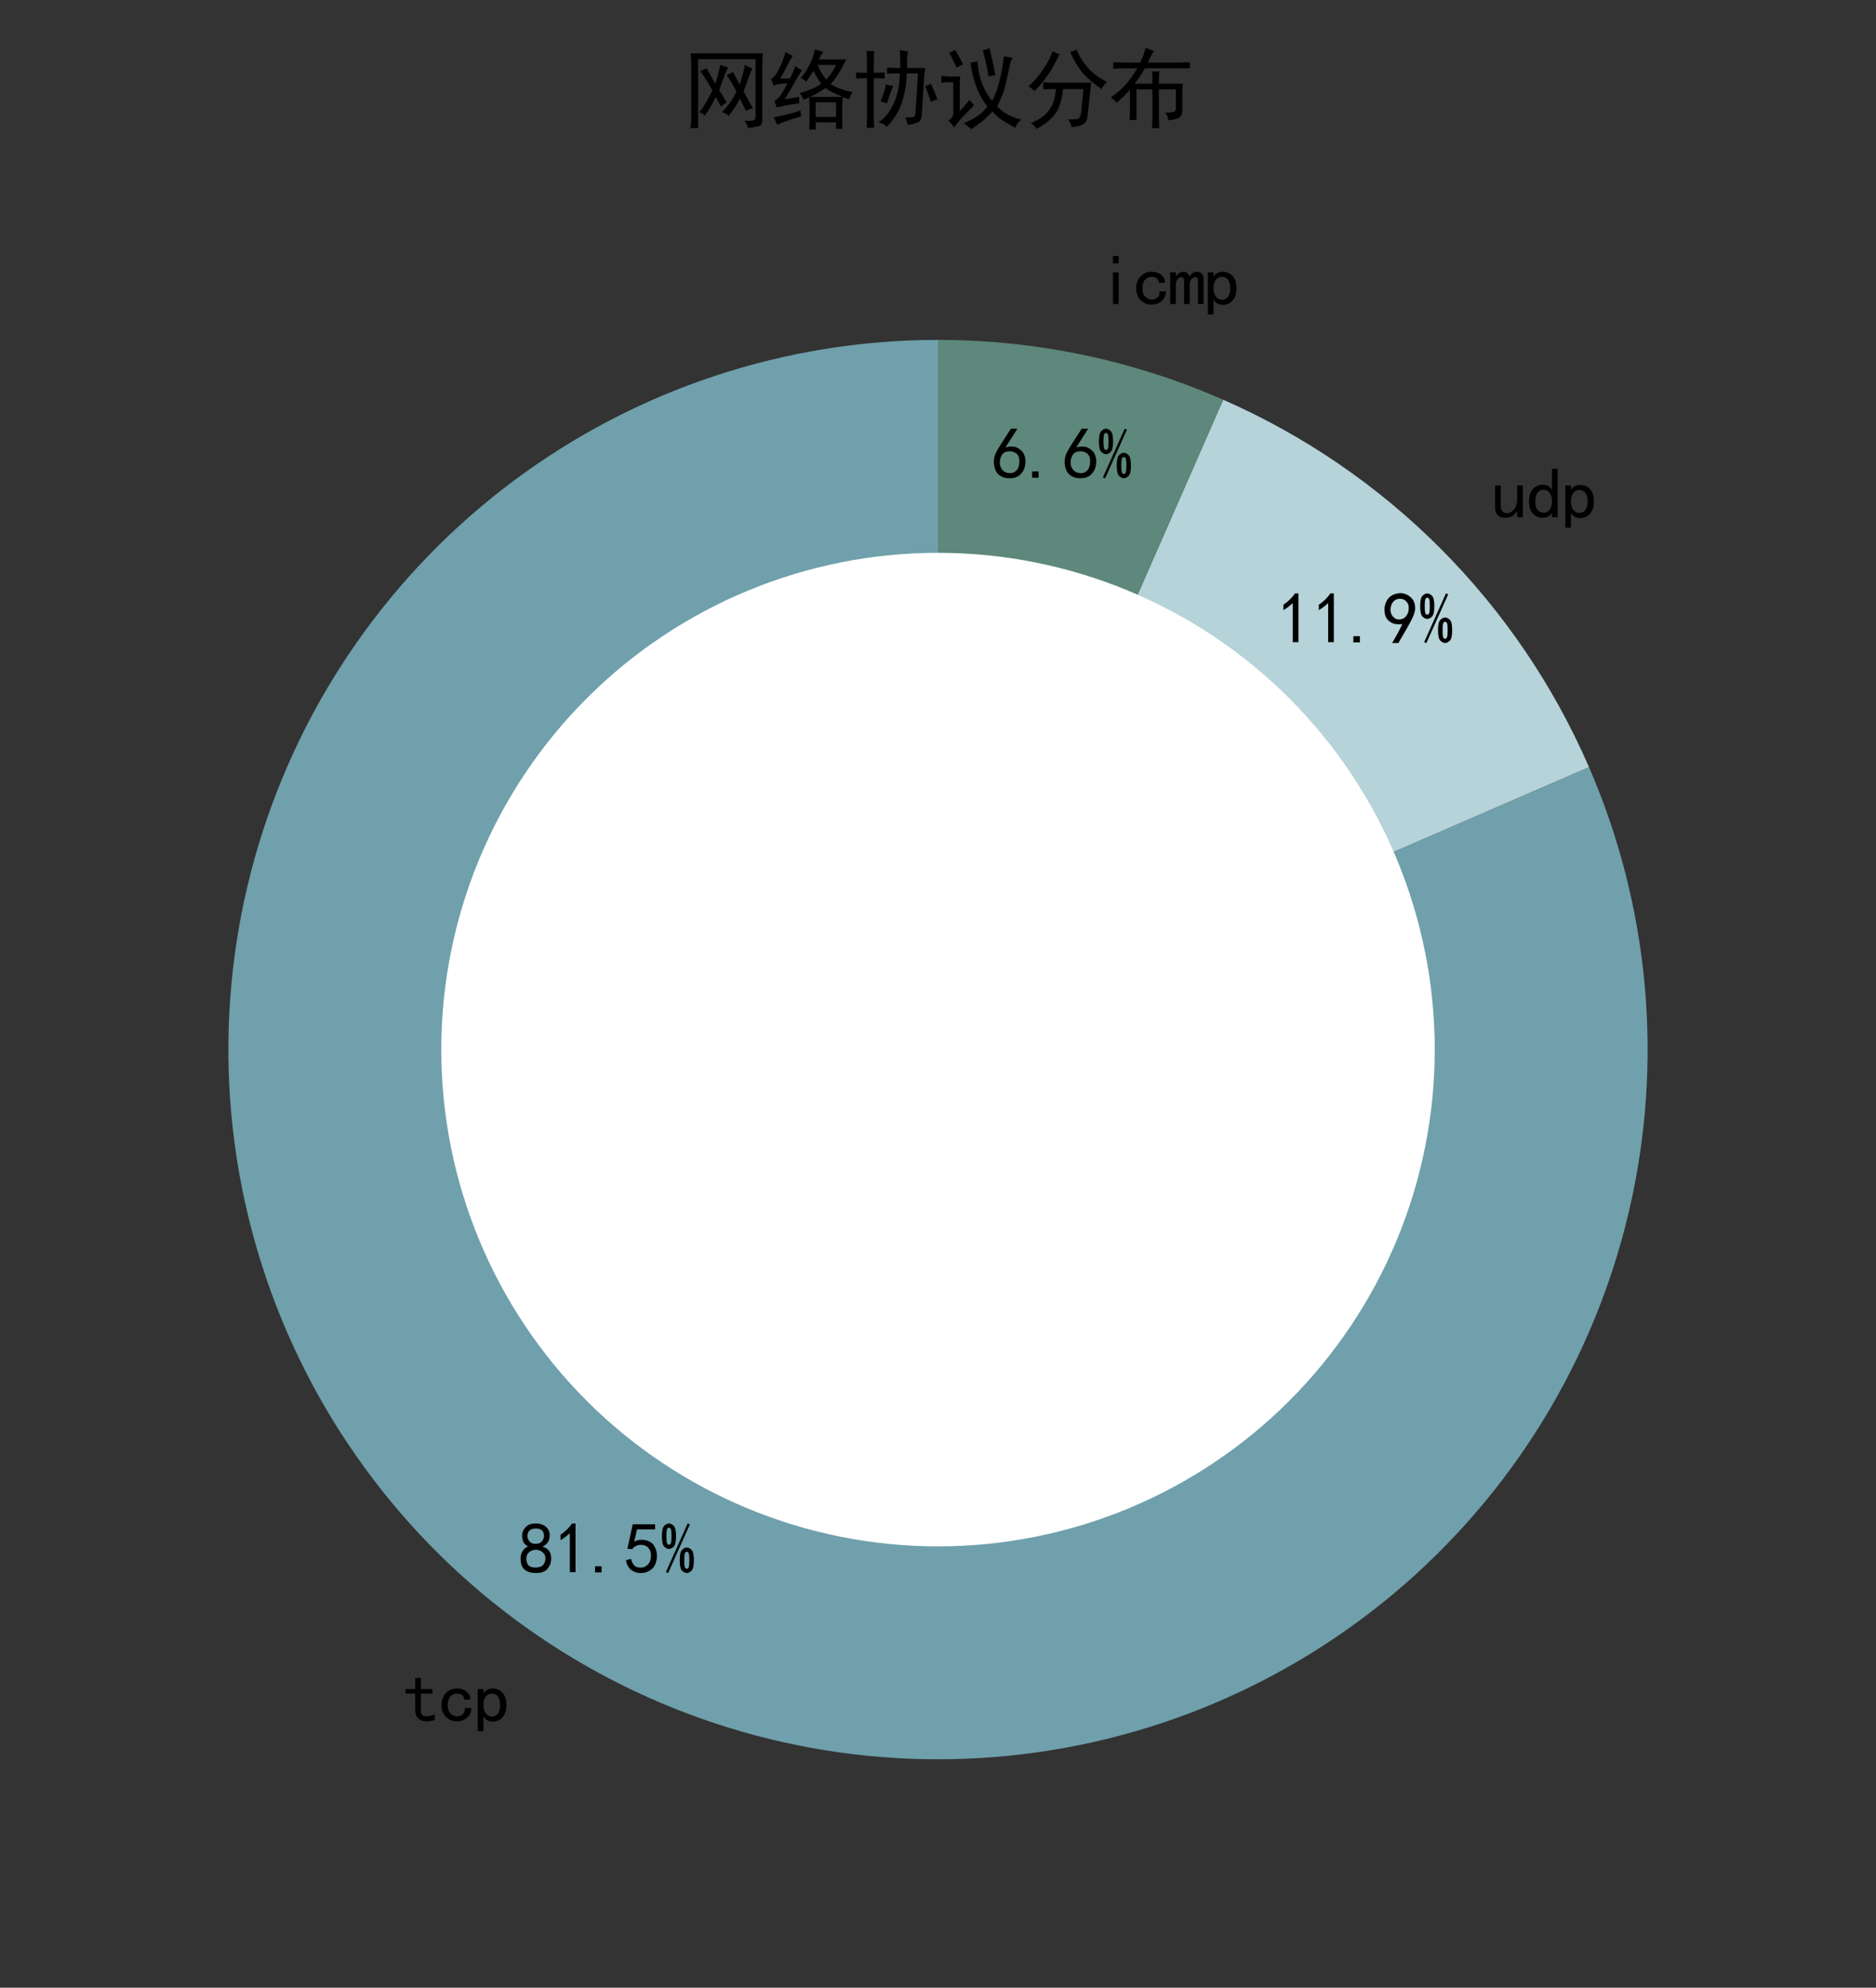 <?xml version="1.0" encoding="utf-8" standalone="no"?>
<!DOCTYPE svg PUBLIC "-//W3C//DTD SVG 1.1//EN"
  "http://www.w3.org/Graphics/SVG/1.1/DTD/svg11.dtd">
<svg height="280.762pt" version="1.1" viewBox="0 0 265.012 280.762" width="265.012pt" xmlns="http://www.w3.org/2000/svg" xmlns:xlink="http://www.w3.org/1999/xlink">
 <rect x="0" y="0" width="265.012" height="280.762" fill="#333333" stroke="none"/>
 <defs>
  <style type="text/css">*{stroke-linecap:butt;stroke-linejoin:round;}</style>
 </defs>
 <g id="figure_1">
  <g id="patch_1">
   <path d="M 0 280.762 
L 265.012 280.762 
L 265.012 0 
L 0 0 
z
" style="fill:none;"/>
  </g>
  <g id="axes_1">
   <g id="patch_2">
    <path d="M 132.506 48.011 
C 121.787 48.011 111.137 49.731 100.962 53.104 
C 90.787 56.477 81.219 61.46 72.622 67.864 
C 64.026 74.267 56.512 82.008 50.367 90.791 
C 44.222 99.575 39.526 109.287 36.457 119.558 
C 33.388 129.828 31.987 140.525 32.306 151.24 
C 32.625 161.954 34.66 172.549 38.335 182.619 
C 42.009 192.688 47.275 202.104 53.931 210.506 
C 60.588 218.908 68.549 226.189 77.511 232.069 
C 86.474 237.95 96.321 242.355 106.679 245.117 
C 117.036 247.879 127.77 248.961 138.47 248.324 
C 149.171 247.686 159.7 245.336 169.656 241.364 
C 179.612 237.391 188.867 231.847 197.067 224.944 
C 205.267 218.04 212.308 209.866 217.919 200.732 
C 223.53 191.599 227.64 181.625 230.093 171.19 
C 232.545 160.754 233.308 149.993 232.352 139.317 
C 231.396 128.64 228.734 118.186 224.467 108.352 
L 132.506 148.256 
L 132.506 48.011 
z
" style="fill:#6fa0ac;"/>
   </g>
   <g id="patch_3">
    <path d="M 224.467 108.352 
C 219.479 96.857 212.379 86.398 203.537 77.519 
C 194.695 68.64 184.265 61.498 172.791 56.462 
L 132.506 148.256 
L 224.467 108.352 
z
" style="fill:#b5d3d9;"/>
   </g>
   <g id="patch_4">
    <path d="M 172.791 56.462 
C 166.458 53.683 159.855 51.566 153.087 50.147 
C 146.319 48.727 139.422 48.011 132.506 48.011 
L 132.506 148.256 
L 172.791 56.462 
z
" style="fill:#5d887b;"/>
   </g>
   <g id="patch_5">
    <path clip-path="url(#p544aea92c4)" d="M 132.506 218.428 
C 151.116 218.428 168.966 211.034 182.125 197.875 
C 195.284 184.716 202.678 166.866 202.678 148.256 
C 202.678 129.647 195.284 111.797 182.125 98.638 
C 168.966 85.478 151.116 78.085 132.506 78.085 
C 113.897 78.085 96.047 85.478 82.888 98.638 
C 69.728 111.797 62.335 129.647 62.335 148.256 
C 62.335 166.866 69.728 184.716 82.888 197.875 
C 96.047 211.034 113.897 218.428 132.506 218.428 
z
" style="fill:#ffffff;"/>
   </g>
   <g id="matplotlib.axis_1"/>
   <g id="matplotlib.axis_2"/>
   <g id="text_1">
    <!-- tcp -->
    <g transform="translate(57.012 243.263)scale(0.1 -0.1)">
     <defs>
      <path d="M 2750 200 
Q 2625 150 2462 112 
Q 2300 75 2025 75 
Q 1575 75 1300 325 
Q 1025 575 1025 1025 
L 1025 2525 
L 175 2525 
L 175 2925 
L 1025 2925 
L 1025 3900 
L 1525 3900 
L 1525 2925 
L 2550 2925 
L 2550 2525 
L 1525 2525 
L 1525 1000 
Q 1525 800 1625 662 
Q 1725 525 2000 525 
Q 2275 525 2450 575 
Q 2625 625 2750 700 
L 2750 200 
z
" id="SimHei-74" transform="scale(0.016)"/>
      <path d="M 2850 1250 
Q 2850 725 2487 400 
Q 2125 75 1575 75 
Q 1025 75 625 462 
Q 225 850 225 1525 
Q 225 2200 625 2587 
Q 1025 2975 1575 2975 
Q 2125 2975 2450 2687 
Q 2775 2400 2775 2000 
L 2225 2000 
Q 2200 2300 2012 2412 
Q 1825 2525 1575 2525 
Q 1275 2525 1025 2287 
Q 775 2050 775 1525 
Q 775 1000 1025 762 
Q 1275 525 1575 525 
Q 1900 525 2100 700 
Q 2300 875 2300 1250 
L 2850 1250 
z
" id="SimHei-63" transform="scale(0.016)"/>
      <path d="M 2825 1525 
Q 2825 800 2475 425 
Q 2125 50 1625 50 
Q 1350 50 1150 162 
Q 950 275 800 500 
L 800 -800 
L 300 -800 
L 300 2925 
L 800 2925 
L 800 2550 
Q 950 2775 1150 2875 
Q 1350 2975 1625 2975 
Q 2125 2975 2475 2612 
Q 2825 2250 2825 1525 
z
M 2275 1525 
Q 2275 2000 2087 2262 
Q 1900 2525 1525 2525 
Q 1225 2525 1012 2262 
Q 800 2000 800 1525 
Q 800 1050 1012 775 
Q 1225 500 1525 500 
Q 1900 500 2087 775 
Q 2275 1050 2275 1525 
z
" id="SimHei-70" transform="scale(0.016)"/>
     </defs>
     <use xlink:href="#SimHei-74"/>
     <use x="50" xlink:href="#SimHei-63"/>
     <use x="100" xlink:href="#SimHei-70"/>
    </g>
   </g>
   <g id="text_2">
    <!-- 81.5% -->
    <g transform="translate(73.261 222.31)scale(0.1 -0.1)">
     <defs>
      <path d="M 175 1375 
Q 175 1675 325 1962 
Q 475 2250 825 2425 
Q 525 2600 425 2812 
Q 325 3025 312 3300 
Q 300 3575 387 3775 
Q 475 3975 650 4150 
Q 825 4325 1037 4387 
Q 1250 4450 1500 4450 
Q 1750 4450 1950 4400 
Q 2150 4350 2375 4187 
Q 2600 4025 2700 3725 
Q 2800 3425 2687 3025 
Q 2575 2625 2100 2400 
Q 2525 2275 2700 2012 
Q 2875 1750 2875 1375 
Q 2875 1000 2762 775 
Q 2650 550 2512 400 
Q 2375 250 2137 162 
Q 1900 75 1537 75 
Q 1175 75 912 162 
Q 650 250 475 425 
Q 300 600 237 837 
Q 175 1075 175 1375 
z
M 687 1400 
Q 675 1100 787 875 
Q 900 650 1200 587 
Q 1500 525 1825 600 
Q 2150 675 2275 950 
Q 2400 1225 2362 1500 
Q 2325 1775 2050 1962 
Q 1775 2150 1450 2125 
Q 1125 2100 912 1900 
Q 700 1700 687 1400 
z
M 775 3350 
Q 775 3100 950 2875 
Q 1125 2650 1500 2650 
Q 1875 2650 2062 2875 
Q 2250 3100 2237 3412 
Q 2225 3725 2012 3875 
Q 1800 4025 1437 4000 
Q 1075 3975 925 3787 
Q 775 3600 775 3350 
z
" id="SimHei-38" transform="scale(0.016)"/>
      <path d="M 1400 3600 
Q 1075 3275 575 2975 
L 575 3450 
Q 1200 3875 1600 4450 
L 1900 4450 
L 1900 150 
L 1400 150 
L 1400 3600 
z
" id="SimHei-31" transform="scale(0.016)"/>
      <path d="M 1075 125 
L 500 125 
L 500 675 
L 1075 675 
L 1075 125 
z
" id="SimHei-2e" transform="scale(0.016)"/>
      <path d="M 550 1325 
Q 725 650 1150 575 
Q 1575 500 1837 662 
Q 2100 825 2212 1087 
Q 2325 1350 2312 1675 
Q 2300 2000 2137 2225 
Q 1975 2450 1725 2525 
Q 1475 2600 1162 2525 
Q 850 2450 650 2175 
L 225 2225 
Q 275 2375 700 4375 
L 2675 4375 
L 2675 3925 
L 1075 3925 
Q 950 3250 825 2850 
Q 1200 3025 1525 3012 
Q 1850 3000 2150 2862 
Q 2450 2725 2587 2487 
Q 2725 2250 2787 2012 
Q 2850 1775 2837 1500 
Q 2825 1225 2725 937 
Q 2625 650 2425 462 
Q 2225 275 1937 162 
Q 1650 50 1275 75 
Q 900 100 562 350 
Q 225 600 100 1200 
L 550 1325 
z
" id="SimHei-35" transform="scale(0.016)"/>
      <path d="M 1400 3325 
Q 1400 2600 1187 2400 
Q 975 2200 775 2200 
Q 575 2200 362 2400 
Q 150 2600 150 3325 
Q 150 4050 362 4250 
Q 575 4450 775 4450 
Q 975 4450 1187 4250 
Q 1400 4050 1400 3325 
z
M 2625 4375 
L 700 75 
L 500 150 
L 2425 4450 
L 2625 4375 
z
M 2975 1200 
Q 2975 475 2762 275 
Q 2550 75 2350 75 
Q 2150 75 1937 275 
Q 1725 475 1725 1200 
Q 1725 1925 1937 2125 
Q 2150 2325 2350 2325 
Q 2550 2325 2762 2125 
Q 2975 1925 2975 1200 
z
M 1000 3325 
Q 1000 3775 950 3925 
Q 900 4075 775 4075 
Q 650 4075 600 3925 
Q 550 3775 550 3325 
Q 550 2875 600 2725 
Q 650 2575 775 2575 
Q 900 2575 950 2725 
Q 1000 2875 1000 3325 
z
M 2575 1200 
Q 2575 1650 2525 1800 
Q 2475 1950 2350 1950 
Q 2225 1950 2175 1800 
Q 2125 1650 2125 1200 
Q 2125 750 2175 600 
Q 2225 450 2350 450 
Q 2475 450 2525 600 
Q 2575 750 2575 1200 
z
" id="SimHei-25" transform="scale(0.016)"/>
     </defs>
     <use xlink:href="#SimHei-38"/>
     <use x="50" xlink:href="#SimHei-31"/>
     <use x="100" xlink:href="#SimHei-2e"/>
     <use x="150" xlink:href="#SimHei-35"/>
     <use x="200" xlink:href="#SimHei-25"/>
    </g>
   </g>
   <g id="text_3">
    <!-- udp -->
    <g transform="translate(210.64 73.258)scale(0.1 -0.1)">
     <defs>
      <path d="M 2800 125 
L 2300 125 
L 2300 650 
Q 2100 375 1862 225 
Q 1625 75 1250 75 
Q 800 75 575 325 
Q 350 575 350 950 
L 350 2925 
L 850 2925 
L 850 1125 
Q 850 825 1000 650 
Q 1150 475 1400 475 
Q 1725 475 2012 812 
Q 2300 1150 2300 1650 
L 2300 2925 
L 2800 2925 
L 2800 125 
z
" id="SimHei-75" transform="scale(0.016)"/>
      <path d="M 2750 125 
L 2250 125 
L 2250 500 
Q 2100 275 1900 175 
Q 1700 75 1425 75 
Q 925 75 575 437 
Q 225 800 225 1525 
Q 225 2250 575 2625 
Q 925 3000 1425 3000 
Q 1700 3000 1900 2887 
Q 2100 2775 2250 2550 
L 2250 4400 
L 2750 4400 
L 2750 125 
z
M 2250 1525 
Q 2250 2000 2037 2275 
Q 1825 2550 1525 2550 
Q 1150 2550 962 2275 
Q 775 2000 775 1525 
Q 775 1050 962 787 
Q 1150 525 1525 525 
Q 1825 525 2037 787 
Q 2250 1050 2250 1525 
z
" id="SimHei-64" transform="scale(0.016)"/>
     </defs>
     <use xlink:href="#SimHei-75"/>
     <use x="50" xlink:href="#SimHei-64"/>
     <use x="100" xlink:href="#SimHei-70"/>
    </g>
   </g>
   <g id="text_4">
    <!-- 11.9% -->
    <g transform="translate(180.382 90.942)scale(0.1 -0.1)">
     <defs>
      <path d="M 800 75 
Q 1350 1000 1700 1750 
Q 1075 1650 662 1912 
Q 250 2175 162 2625 
Q 75 3075 175 3437 
Q 275 3800 487 4037 
Q 700 4275 1000 4375 
Q 1300 4475 1537 4475 
Q 1775 4475 2025 4375 
Q 2275 4275 2475 4075 
Q 2675 3875 2750 3662 
Q 2825 3450 2825 3112 
Q 2825 2775 2575 2250 
Q 2325 1725 1350 75 
L 800 75 
z
M 662 2875 
Q 700 2550 937 2337 
Q 1175 2125 1450 2150 
Q 1725 2175 1887 2300 
Q 2050 2425 2200 2725 
Q 2300 3100 2250 3362 
Q 2200 3625 1987 3800 
Q 1775 3975 1525 3975 
Q 1375 4000 1137 3900 
Q 900 3800 762 3500 
Q 625 3200 662 2875 
z
" id="SimHei-39" transform="scale(0.016)"/>
     </defs>
     <use xlink:href="#SimHei-31"/>
     <use x="50" xlink:href="#SimHei-31"/>
     <use x="100" xlink:href="#SimHei-2e"/>
     <use x="150" xlink:href="#SimHei-39"/>
     <use x="200" xlink:href="#SimHei-25"/>
    </g>
   </g>
   <g id="text_5">
    <!-- icmp -->
    <g transform="translate(155.145 43.148)scale(0.1 -0.1)">
     <defs>
      <path d="M 1800 3725 
L 1300 3725 
L 1300 4375 
L 1800 4375 
L 1800 3725 
z
M 1800 125 
L 1300 125 
L 1300 2925 
L 1800 2925 
L 1800 125 
z
" id="SimHei-69" transform="scale(0.016)"/>
      <path d="M 3050 125 
L 2550 125 
L 2550 2150 
Q 2550 2300 2500 2400 
Q 2450 2500 2300 2500 
Q 2125 2500 1975 2312 
Q 1825 2125 1825 1825 
L 1825 125 
L 1325 125 
L 1325 2150 
Q 1325 2300 1275 2400 
Q 1225 2500 1075 2500 
Q 900 2500 750 2312 
Q 600 2125 600 1825 
L 600 125 
L 100 125 
L 100 2925 
L 600 2925 
L 600 2550 
Q 725 2750 900 2862 
Q 1075 2975 1275 2975 
Q 1475 2975 1612 2862 
Q 1750 2750 1800 2550 
Q 1925 2750 2087 2862 
Q 2250 2975 2450 2975 
Q 2750 2975 2900 2812 
Q 3050 2650 3050 2350 
L 3050 125 
z
" id="SimHei-6d" transform="scale(0.016)"/>
     </defs>
     <use xlink:href="#SimHei-69"/>
     <use x="50" xlink:href="#SimHei-63"/>
     <use x="100" xlink:href="#SimHei-6d"/>
     <use x="150" xlink:href="#SimHei-70"/>
    </g>
   </g>
   <g id="text_6">
    <!-- 6.6% -->
    <g transform="translate(140 67.676)scale(0.1 -0.1)">
     <defs>
      <path d="M 250 1612 
Q 275 1975 387 2225 
Q 500 2475 725 2850 
L 1750 4450 
L 2325 4450 
L 1275 2800 
Q 1950 2975 2350 2750 
Q 2750 2525 2887 2237 
Q 3025 1950 3037 1612 
Q 3050 1275 2937 950 
Q 2825 625 2537 362 
Q 2250 100 1737 75 
Q 1225 50 862 262 
Q 500 475 362 862 
Q 225 1250 250 1612 
z
M 1025 787 
Q 1250 550 1625 525 
Q 2000 500 2250 775 
Q 2500 1050 2500 1575 
Q 2500 2100 2187 2300 
Q 1875 2500 1487 2450 
Q 1100 2400 925 2075 
Q 750 1750 775 1387 
Q 800 1025 1025 787 
z
" id="SimHei-36" transform="scale(0.016)"/>
     </defs>
     <use xlink:href="#SimHei-36"/>
     <use x="50" xlink:href="#SimHei-2e"/>
     <use x="100" xlink:href="#SimHei-36"/>
     <use x="150" xlink:href="#SimHei-25"/>
    </g>
   </g>
   <g id="text_7">
    <!-- 网络协议分布 -->
    <g transform="translate(96.506 16.95)scale(0.12 -0.12)">
     <defs>
      <path d="M 5875 4900 
Q 5825 4575 5825 3975 
L 5825 0 
Q 5825 -400 5537 -462 
Q 5250 -525 4775 -600 
Q 4725 -350 4525 -50 
Q 5025 -75 5175 -25 
Q 5325 25 5325 250 
L 5325 4475 
L 1100 4475 
L 1100 -600 
L 550 -600 
Q 600 -100 600 250 
L 600 3975 
Q 600 4375 550 4900 
L 5875 4900 
z
M 3675 3525 
Q 4050 2800 4175 2600 
Q 4475 3625 4550 4050 
Q 4825 3900 5100 3775 
Q 4975 3600 4825 3150 
Q 4675 2700 4450 2100 
Q 4725 1575 5125 875 
Q 4850 800 4625 675 
L 4175 1575 
Q 4000 1225 3825 962 
Q 3650 700 3350 300 
Q 3175 500 2850 575 
Q 3075 800 3337 1125 
Q 3600 1450 3925 2075 
Q 3575 2800 3200 3300 
Q 3400 3375 3675 3525 
z
M 1725 3800 
Q 1875 3525 2037 3237 
Q 2200 2950 2375 2675 
Q 2675 3675 2725 4050 
Q 3000 3950 3325 3850 
Q 3175 3675 3050 3312 
Q 2925 2950 2650 2200 
Q 2875 1850 3200 1300 
Q 2950 1150 2775 975 
Q 2525 1500 2400 1700 
Q 1950 775 1600 325 
Q 1400 500 1175 575 
Q 1575 1000 2150 2175 
Q 1550 3250 1250 3600 
Q 1475 3700 1725 3800 
z
" id="SimHei-7f51" transform="scale(0.016)"/>
      <path d="M 2400 3100 
Q 2675 3400 2850 3700 
Q 3025 4000 3187 4362 
Q 3350 4725 3450 5200 
Q 3725 5075 4050 5025 
Q 3900 4800 3725 4450 
L 5750 4450 
Q 5375 3700 5125 3325 
Q 4875 2950 4600 2650 
Q 4925 2425 5375 2275 
Q 5825 2125 6200 2050 
Q 6075 1850 5950 1525 
Q 5700 1600 5500 1675 
Q 5450 1325 5450 1025 
L 5450 125 
Q 5450 -250 5475 -650 
L 5000 -650 
L 5000 -175 
L 3500 -175 
L 3500 -700 
L 3025 -700 
Q 3050 -325 3050 0 
L 3050 1000 
Q 3050 1200 3025 1675 
Q 2875 1600 2600 1500 
Q 2500 1775 2325 1975 
Q 2700 2075 3162 2262 
Q 3625 2450 3900 2675 
Q 3575 3100 3350 3625 
Q 3075 3200 2800 2825 
Q 2650 2975 2400 3100 
z
M 1825 4725 
Q 1650 4500 1425 4037 
Q 1200 3575 900 3050 
L 1600 3050 
Q 1875 3575 2000 3975 
Q 2250 3775 2500 3650 
Q 2350 3475 2050 2937 
Q 1750 2400 1225 1525 
Q 1975 1650 2300 1700 
Q 2275 1375 2300 1225 
Q 1700 1150 1375 1087 
Q 1050 1025 625 925 
Q 550 1200 450 1400 
Q 700 1500 937 1850 
Q 1175 2200 1425 2700 
Q 750 2675 400 2525 
Q 325 2750 225 3025 
Q 525 3175 825 3787 
Q 1125 4400 1275 5000 
Q 1550 4825 1825 4725 
z
M 5000 225 
L 5000 1300 
L 3500 1300 
L 3500 225 
L 5000 225 
z
M 2375 700 
Q 2425 450 2425 250 
Q 2150 200 1637 25 
Q 1125 -150 650 -350 
Q 550 -50 425 200 
Q 1050 325 1462 425 
Q 1875 525 2375 700 
z
M 4275 2975 
Q 4425 3125 4637 3425 
Q 4850 3725 5000 4050 
L 3650 4050 
Q 3900 3425 4275 2975 
z
M 5475 1700 
Q 5125 1850 4812 2000 
Q 4500 2150 4225 2350 
Q 3925 2150 3662 2000 
Q 3400 1850 3075 1700 
L 5475 1700 
z
" id="SimHei-7edc" transform="scale(0.016)"/>
      <path d="M 3475 3825 
Q 3475 4625 3450 5150 
Q 3725 5075 4050 5050 
Q 3950 4650 3975 3825 
L 5325 3825 
Q 5275 3600 5225 3075 
L 5050 300 
Q 5000 -100 4750 -187 
Q 4500 -275 4050 -375 
Q 3950 -50 3825 175 
Q 4350 200 4462 225 
Q 4575 250 4600 575 
L 4775 3425 
L 3950 3425 
Q 3925 2300 3600 1300 
Q 3275 300 2475 -500 
Q 2325 -300 1875 -150 
Q 2450 150 2925 1075 
Q 3400 2000 3450 3425 
Q 2975 3425 2500 3400 
L 2500 3850 
Q 2975 3825 3475 3825 
z
M 1025 3475 
Q 1025 4675 1000 5075 
L 1550 5075 
Q 1525 4675 1525 3475 
Q 2000 3475 2325 3500 
L 2325 3050 
Q 2000 3075 1525 3075 
L 1525 325 
Q 1525 -25 1550 -575 
L 1000 -575 
Q 1025 -25 1025 325 
L 1025 3075 
Q 525 3075 225 3050 
L 225 3500 
Q 525 3475 1025 3475 
z
M 2975 2500 
Q 2825 2300 2500 1225 
Q 2250 1325 2025 1350 
Q 2375 2275 2425 2625 
Q 2625 2550 2975 2500 
z
M 5725 2675 
Q 6100 1875 6200 1500 
Q 5925 1450 5725 1325 
Q 5575 1850 5300 2475 
Q 5525 2550 5725 2675 
z
" id="SimHei-534f" transform="scale(0.016)"/>
      <path d="M 2900 4325 
Q 2950 3750 3050 3312 
Q 3150 2875 3350 2425 
Q 3550 1975 3975 1400 
Q 4300 2025 4437 2537 
Q 4575 3050 4675 3550 
Q 4775 4050 4850 4700 
Q 5125 4625 5500 4575 
Q 5350 4350 5300 4137 
Q 5250 3925 5175 3525 
Q 5100 3125 4950 2500 
Q 4800 1875 4350 1000 
Q 4750 600 5150 387 
Q 5550 175 6125 25 
Q 5850 -175 5675 -575 
Q 5025 -200 4725 -12 
Q 4425 175 4000 625 
Q 3550 125 3200 -137 
Q 2850 -400 2450 -675 
Q 2225 -500 1900 -225 
Q 2425 -25 2887 287 
Q 3350 600 3625 1000 
Q 3150 1625 2925 2175 
Q 2700 2725 2587 3187 
Q 2475 3650 2375 4225 
Q 2625 4250 2900 4325 
z
M 1200 -550 
Q 1025 -325 775 -50 
Q 1125 175 1125 550 
L 1125 2775 
L 800 2775 
Q 550 2775 250 2750 
L 250 3250 
Q 550 3200 800 3200 
L 1625 3200 
Q 1600 2775 1600 2225 
L 1600 650 
Q 1875 950 2325 1475 
Q 2425 1350 2650 1075 
Q 2275 700 1900 312 
Q 1525 -75 1200 -550 
z
M 3800 5275 
Q 4075 4075 4225 3300 
Q 3925 3275 3725 3200 
Q 3575 4100 3300 5125 
Q 3525 5200 3800 5275 
z
M 1250 5175 
Q 1650 4500 1850 4100 
Q 1625 4000 1375 3850 
Q 975 4700 825 4925 
Q 1050 5025 1250 5175 
z
" id="SimHei-8bae" transform="scale(0.016)"/>
      <path d="M 1000 -650 
Q 825 -375 575 -225 
Q 975 -75 1300 137 
Q 1625 350 1875 662 
Q 2125 975 2250 1350 
Q 2375 1725 2425 2275 
Q 1850 2275 1500 2250 
L 1500 2775 
Q 1900 2750 2525 2750 
L 5025 2750 
Q 4975 2375 4950 2100 
L 4750 250 
Q 4700 -200 4350 -350 
Q 4000 -500 3575 -525 
Q 3550 -275 3325 50 
Q 3850 25 4037 87 
Q 4225 150 4275 525 
L 4450 2275 
L 2950 2275 
Q 2875 1625 2737 1187 
Q 2600 750 2350 425 
Q 2100 100 1750 -175 
Q 1400 -450 1000 -650 
z
M 3950 5175 
Q 4125 4650 4662 3975 
Q 5200 3300 6175 2800 
Q 5975 2625 5775 2275 
Q 5325 2600 4987 2887 
Q 4650 3175 4425 3425 
Q 4200 3675 3925 4137 
Q 3650 4600 3475 5000 
Q 3750 5075 3950 5175 
z
M 2700 4825 
Q 2475 4425 2325 4125 
Q 2175 3825 2025 3587 
Q 1875 3350 1575 2950 
Q 1275 2550 850 2125 
Q 625 2350 400 2475 
Q 900 2925 1187 3300 
Q 1475 3675 1737 4112 
Q 2000 4550 2200 5075 
Q 2400 4925 2700 4825 
z
" id="SimHei-5206" transform="scale(0.016)"/>
      <path d="M 2375 4225 
Q 2650 4775 2775 5300 
Q 3125 5175 3400 5075 
Q 3275 4975 2950 4225 
L 4800 4225 
Q 5550 4225 6025 4250 
L 6025 3800 
L 2725 3800 
Q 2325 3100 1975 2675 
L 3275 2675 
Q 3275 3225 3250 3575 
L 3775 3575 
Q 3750 3225 3750 2675 
L 5500 2675 
Q 5475 2225 5475 1775 
L 5475 750 
Q 5475 275 5212 150 
Q 4950 25 4450 -25 
Q 4400 325 4225 550 
Q 4800 550 4912 625 
Q 5025 700 5000 1025 
L 5000 2250 
L 3750 2250 
L 3750 550 
Q 3750 25 3775 -600 
L 3250 -600 
Q 3275 25 3275 550 
L 3275 2250 
L 2100 2250 
L 2100 0 
L 1600 0 
Q 1625 525 1625 1025 
L 1625 2225 
Q 1300 1850 650 1275 
Q 475 1475 200 1650 
Q 750 2025 1262 2562 
Q 1775 3100 2150 3800 
L 1550 3800 
Q 925 3800 400 3775 
L 400 4250 
Q 925 4225 1550 4225 
L 2375 4225 
z
" id="SimHei-5e03" transform="scale(0.016)"/>
     </defs>
     <use xlink:href="#SimHei-7f51"/>
     <use x="100" xlink:href="#SimHei-7edc"/>
     <use x="200" xlink:href="#SimHei-534f"/>
     <use x="300" xlink:href="#SimHei-8bae"/>
     <use x="400" xlink:href="#SimHei-5206"/>
     <use x="500" xlink:href="#SimHei-5e03"/>
    </g>
   </g>
  </g>
 </g>
 <defs>
  <clipPath id="p544aea92c4">
   <rect height="250.613" width="250.613" x="7.2" y="22.95"/>
  </clipPath>
 </defs>
</svg>
